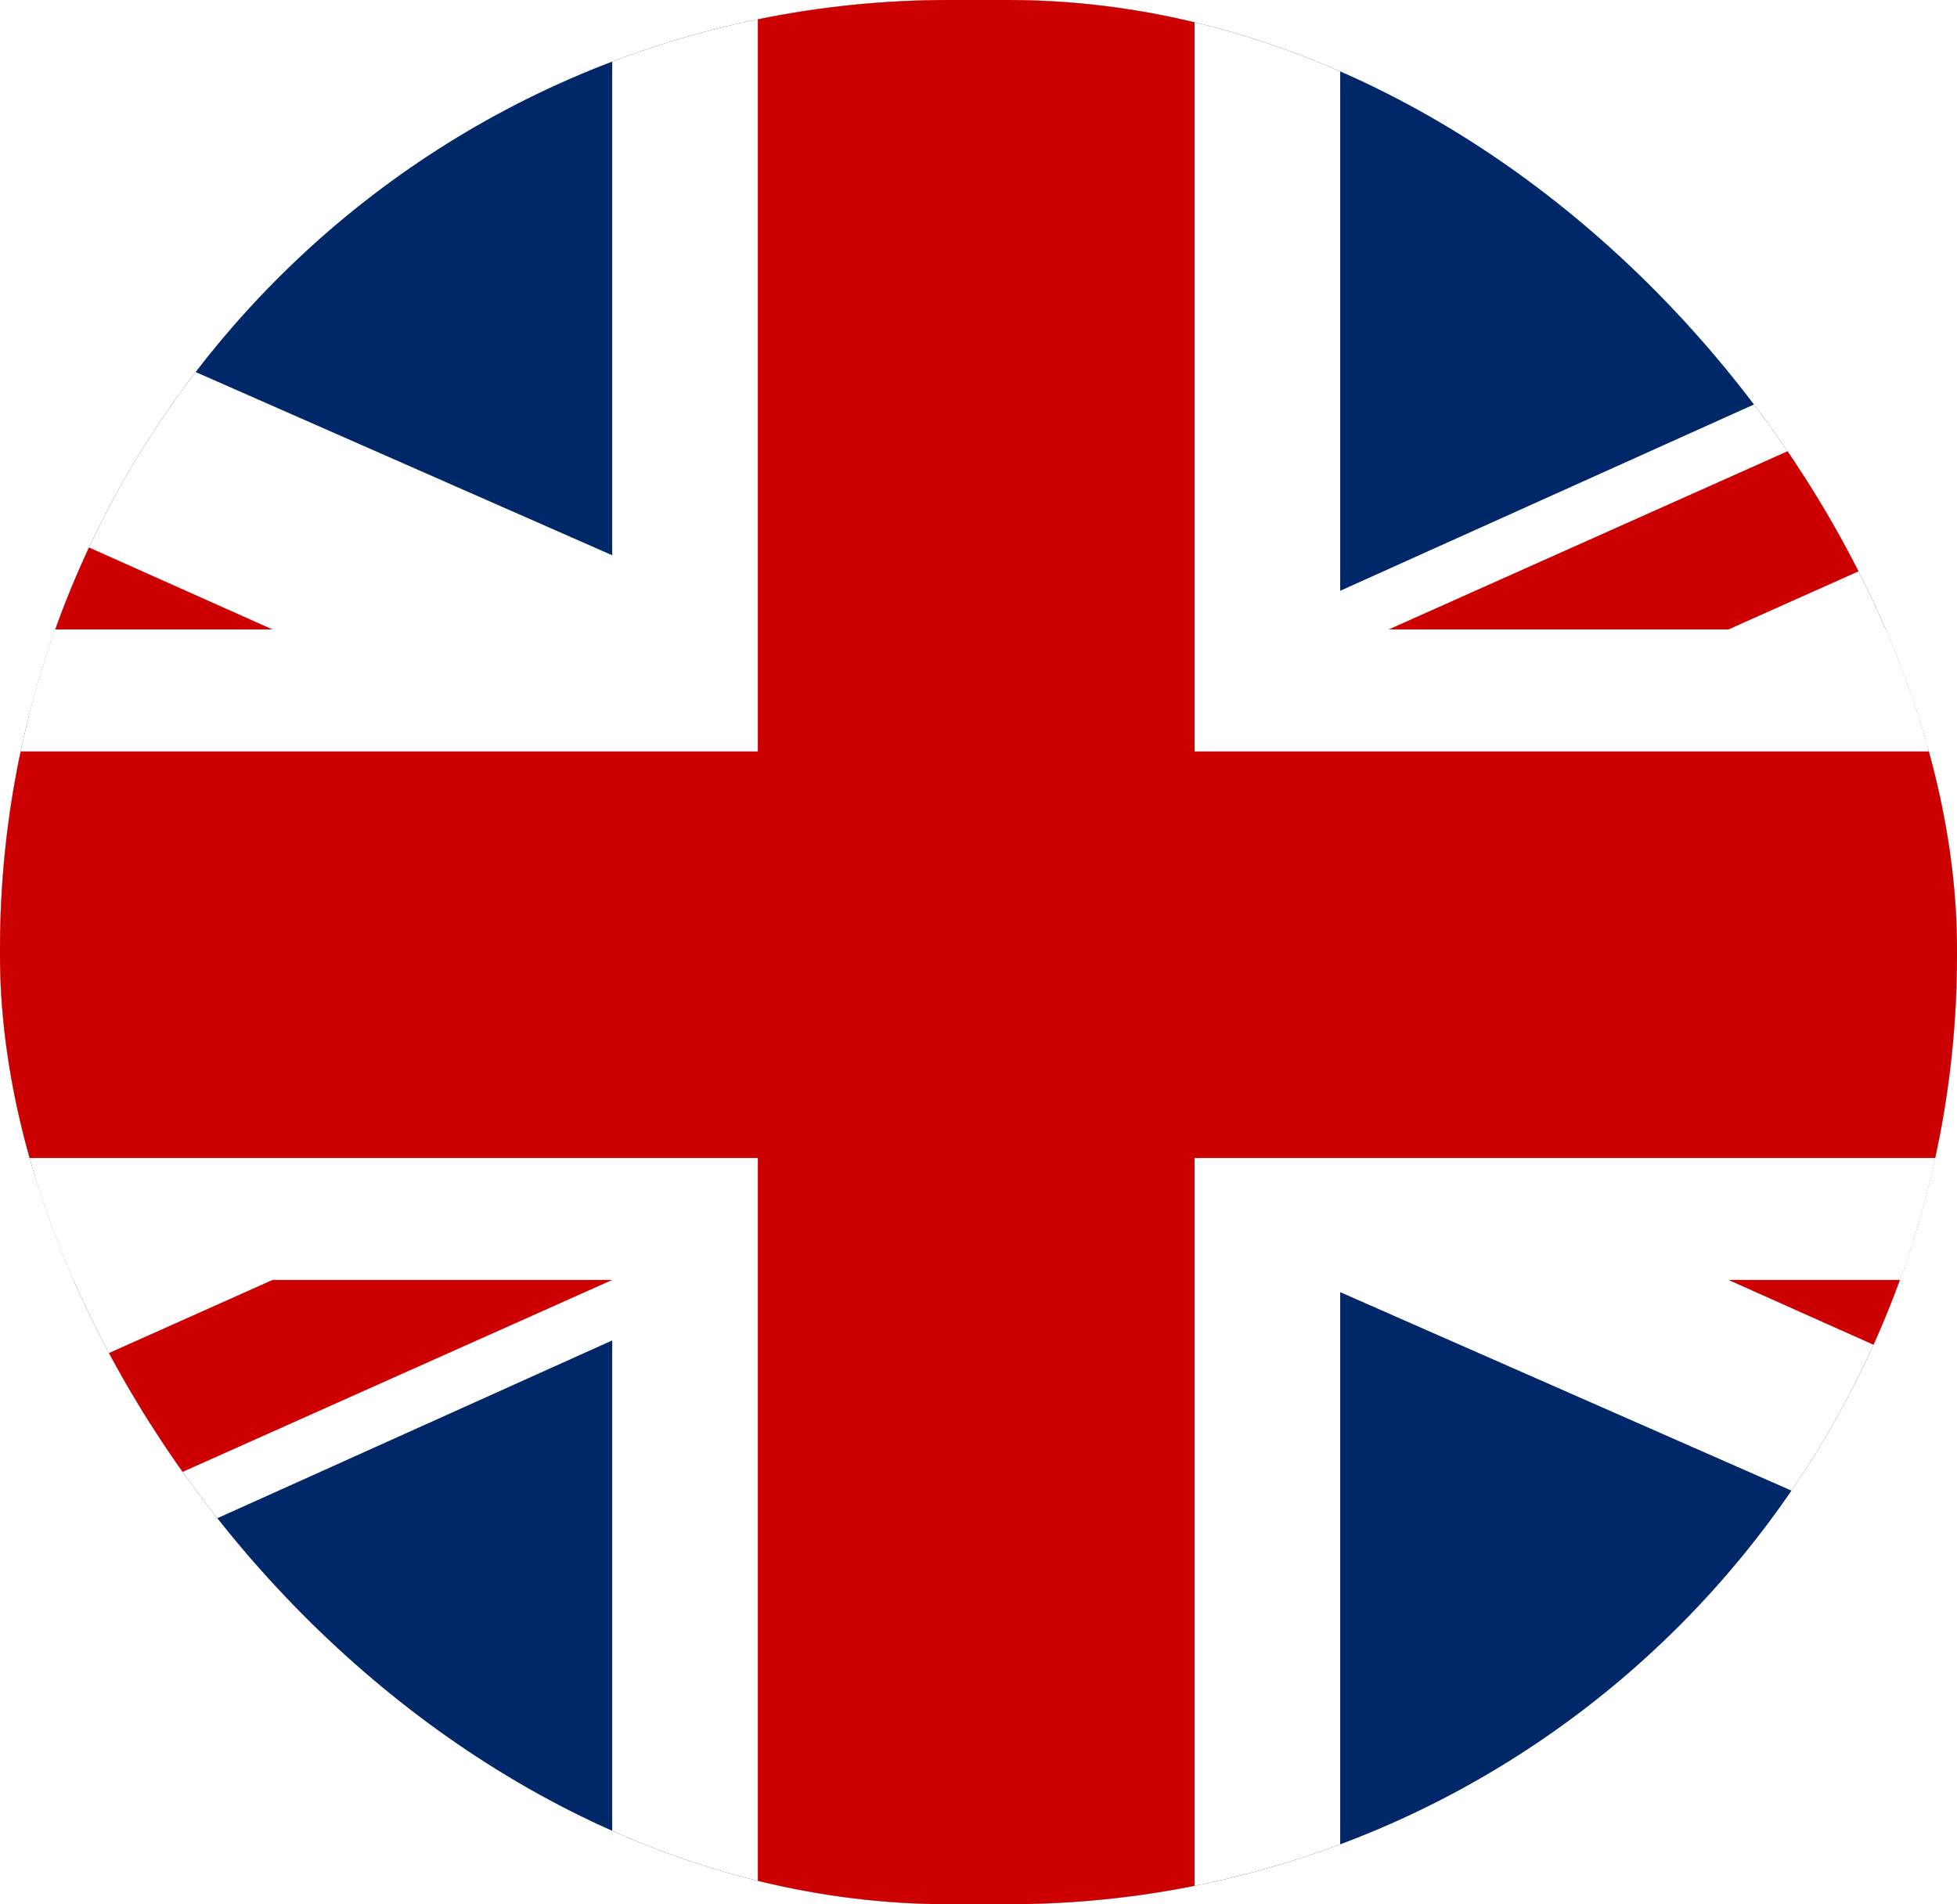 <svg xmlns="http://www.w3.org/2000/svg" xmlns:xlink="http://www.w3.org/1999/xlink" viewBox="1289.6 18 26.8 26.074">
  <defs>
    <style>
      .cls-1 {
        clip-path: url(#clip-path);
      }

      .cls-2 {
        fill: #002868;
      }

      .cls-3 {
        fill: #fff;
      }

      .cls-4 {
        fill: #c00;
      }
    </style>
    <clipPath id="clip-path">
      <rect id="Rectangle_4" data-name="Rectangle 4" width="26.8" height="26.074" rx="13" transform="translate(4 0)"/>
    </clipPath>
  </defs>
  <g id="FLAG" transform="translate(1978.6 -189)">
    <g id="g578" class="cls-1" transform="translate(-693 207)">
      <path id="rect124" class="cls-2" d="M0,0H59.813V26.721H0Z" transform="translate(-12.206 -0.288)"/>
      <g id="g584" transform="translate(-12.206 -0.288)">
        <path id="path146" class="cls-3" d="M-15,0V2.783L38.167,26.164h6.646V23.381L-8.354,0ZM44.813,0V2.783L-8.354,26.721H-15V23.937L38.167,0Z" transform="translate(15)"/>
        <path id="path136" class="cls-3" d="M9.59,0V26.721h9.969V0ZM-15,8.907v8.907H44.813V8.907Z" transform="translate(15)"/>
        <path id="path141" class="cls-4" d="M-15,10.577v5.567H44.813V10.577ZM11.584,0V26.721h5.981V0Z" transform="translate(15)"/>
        <path id="path150" class="cls-4" d="M-15,26.721,4.938,17.814H9.59l-19.938,8.907ZM-15,0,4.938,8.907H.286L-15,2.227ZM20.223,8.907,40.161,0h4.652L24.876,8.907Zm24.59,17.814L24.876,17.814h4.652l15.286,6.68Z" transform="translate(15)"/>
      </g>
    </g>
  </g>
</svg>
